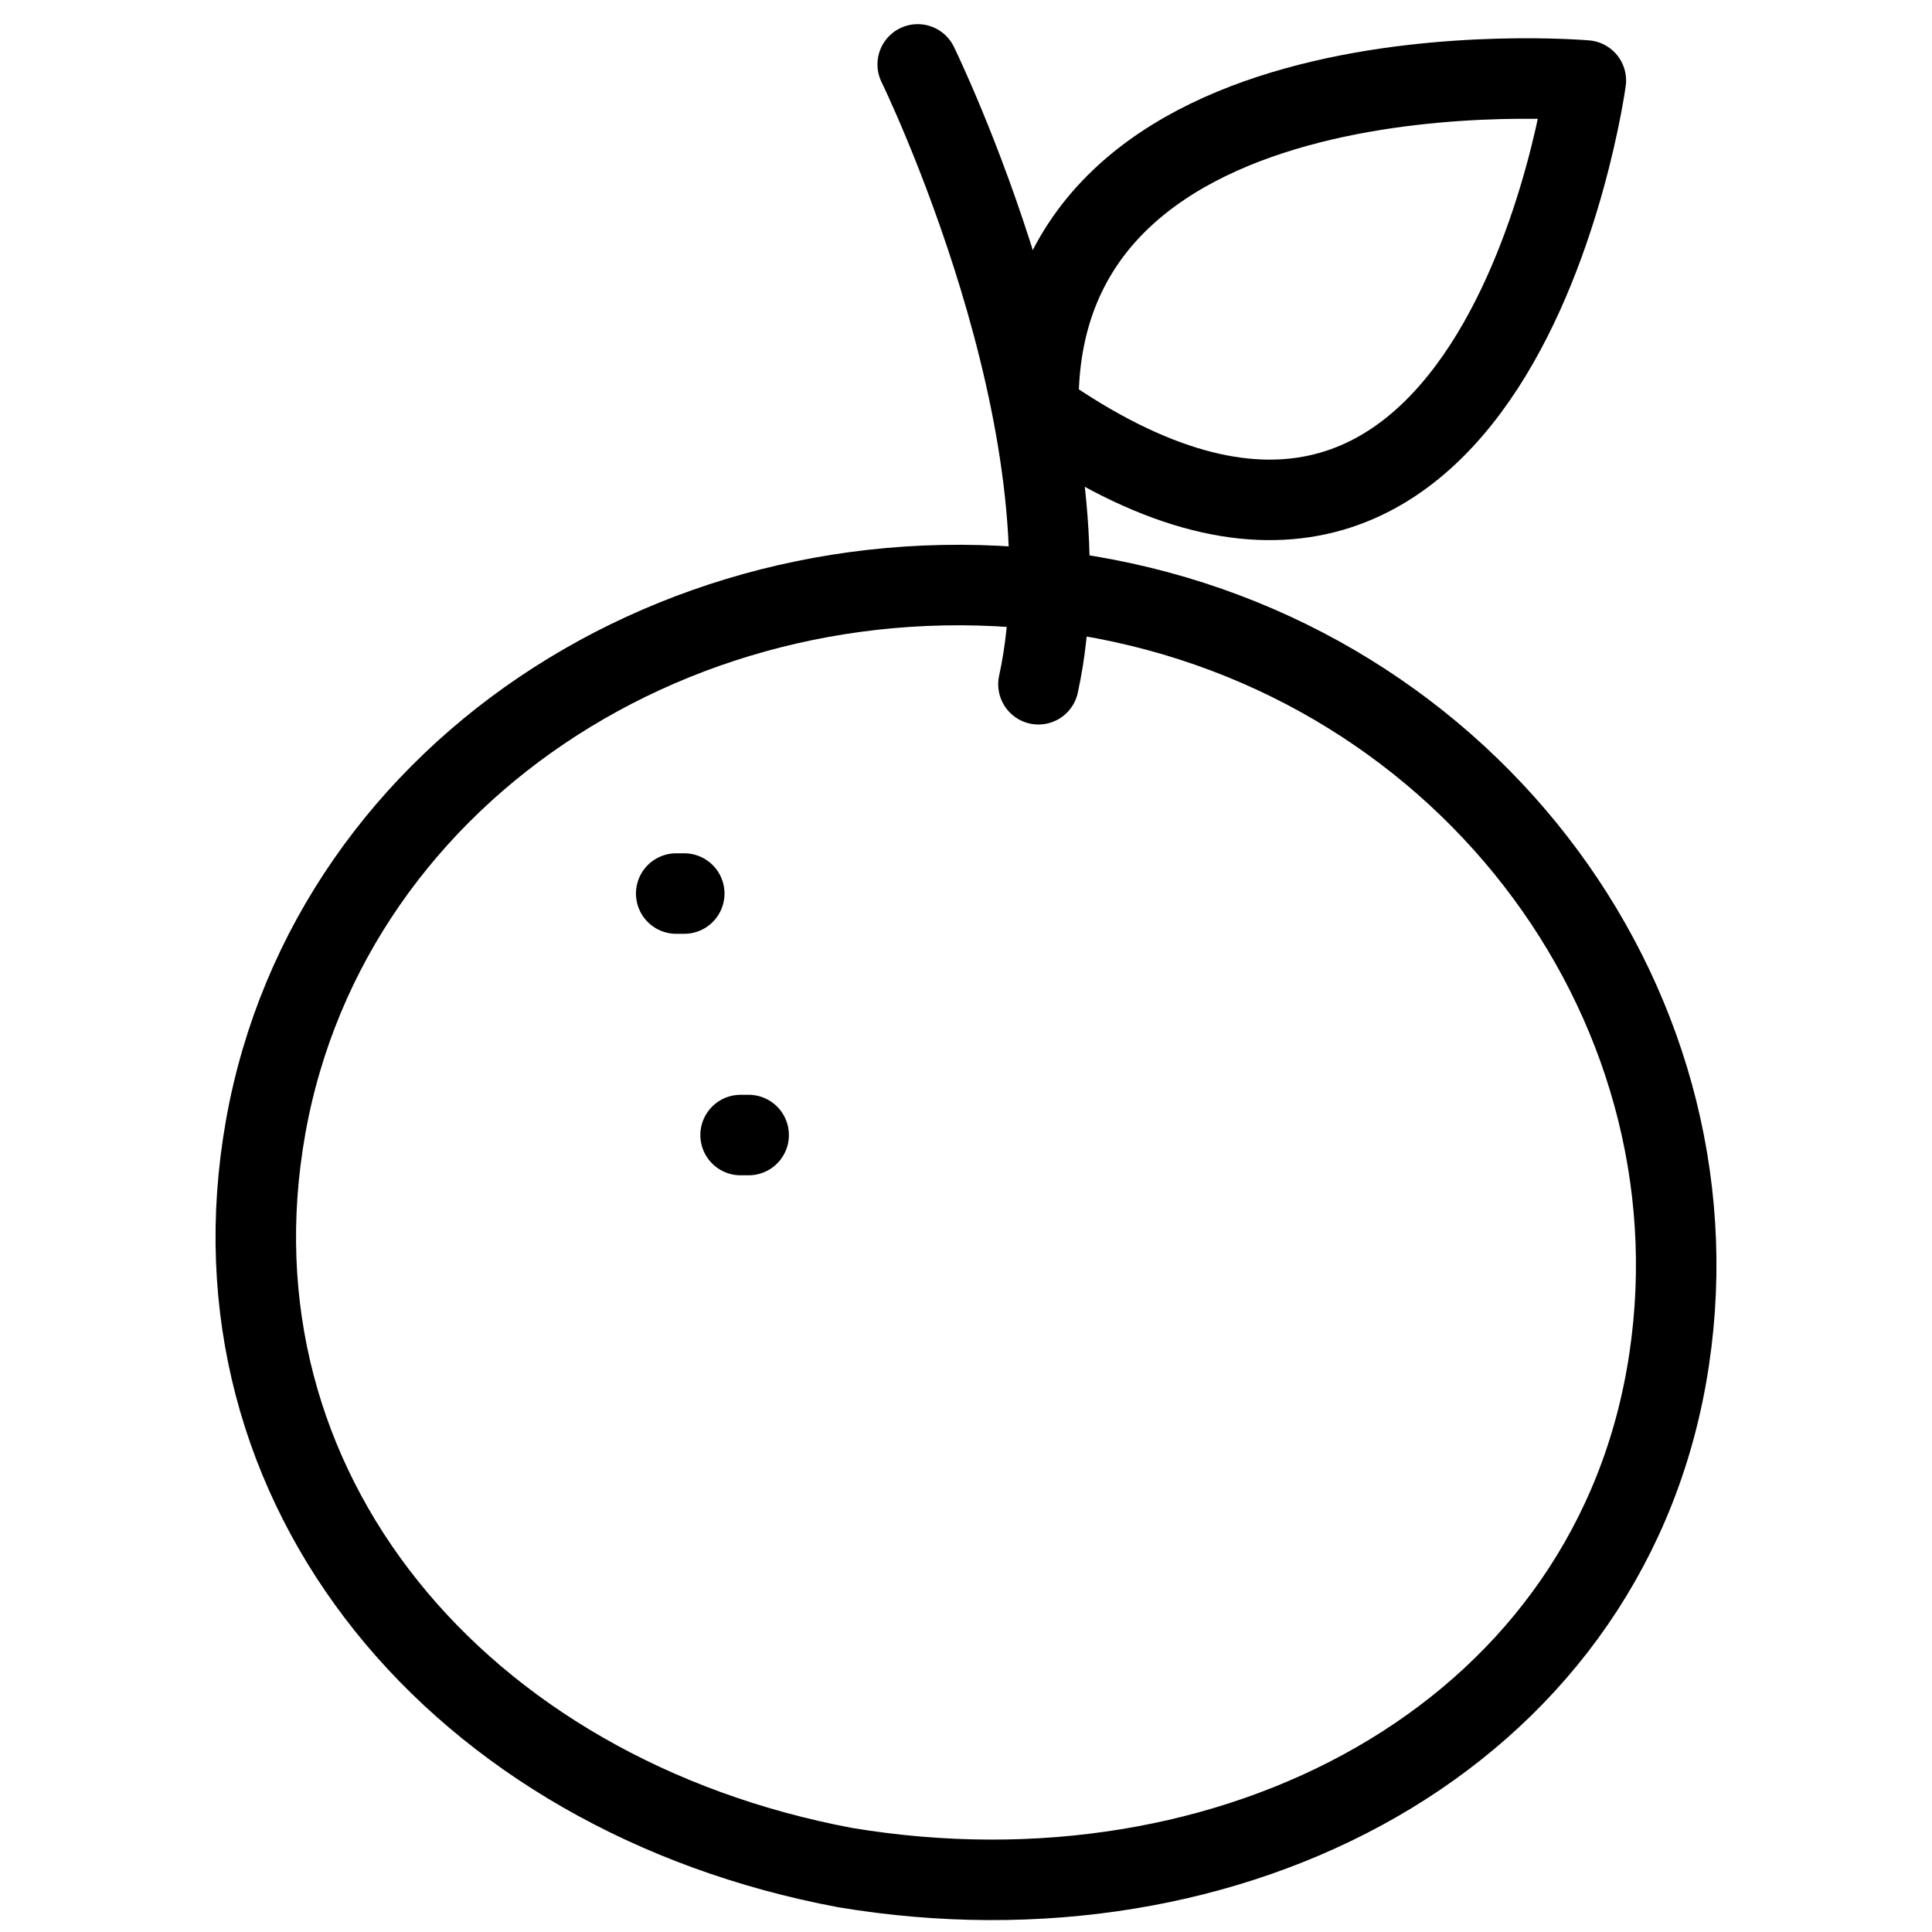 <?xml version="1.0" encoding="utf-8"?>
<!-- Generator: Adobe Illustrator 18.1.1, SVG Export Plug-In . SVG Version: 6.00 Build 0)  -->
<svg version="1.1" id="Layer_1" xmlns="http://www.w3.org/2000/svg" xmlns:xlink="http://www.w3.org/1999/xlink" x="0px" y="0px"
	 width="24px" height="24px" viewBox="0 0 24 24" enable-background="new 0 0 24 24" xml:space="preserve">
<g>
	<path fill="none" stroke="#000000" stroke-linecap="round" stroke-linejoin="round" d="M20.7,17.1c-0.8,4.5-5.4,6.9-10.2,6.1
		c-4.8-0.9-8-4.7-7.2-9.2s5.4-7.4,10.2-6.6S21.5,12.6,20.7,17.1z"/>
	<path fill="none" stroke="#000000" stroke-linecap="round" stroke-linejoin="round" stroke-miterlimit="10" d="M12.9,5.1
		c-0.1-4.7,6.8-4.1,6.8-4.1S18.6,9.1,12.9,5.1z"/>
	<path fill="none" stroke="#000000" stroke-linecap="round" stroke-linejoin="round" stroke-miterlimit="10" d="M11.4,0.8
		c0,0,2.2,4.5,1.5,7.7"/>
	<line fill="none" stroke="#000000" stroke-linecap="round" stroke-linejoin="round" x1="8.5" y1="11.1" x2="8.4" y2="11.1"/>
	<line fill="none" stroke="#000000" stroke-linecap="round" stroke-linejoin="round" x1="9.3" y1="14.1" x2="9.2" y2="14.1"/>
</g>
<rect y="0" fill="none" width="24" height="24"/>
</svg>
